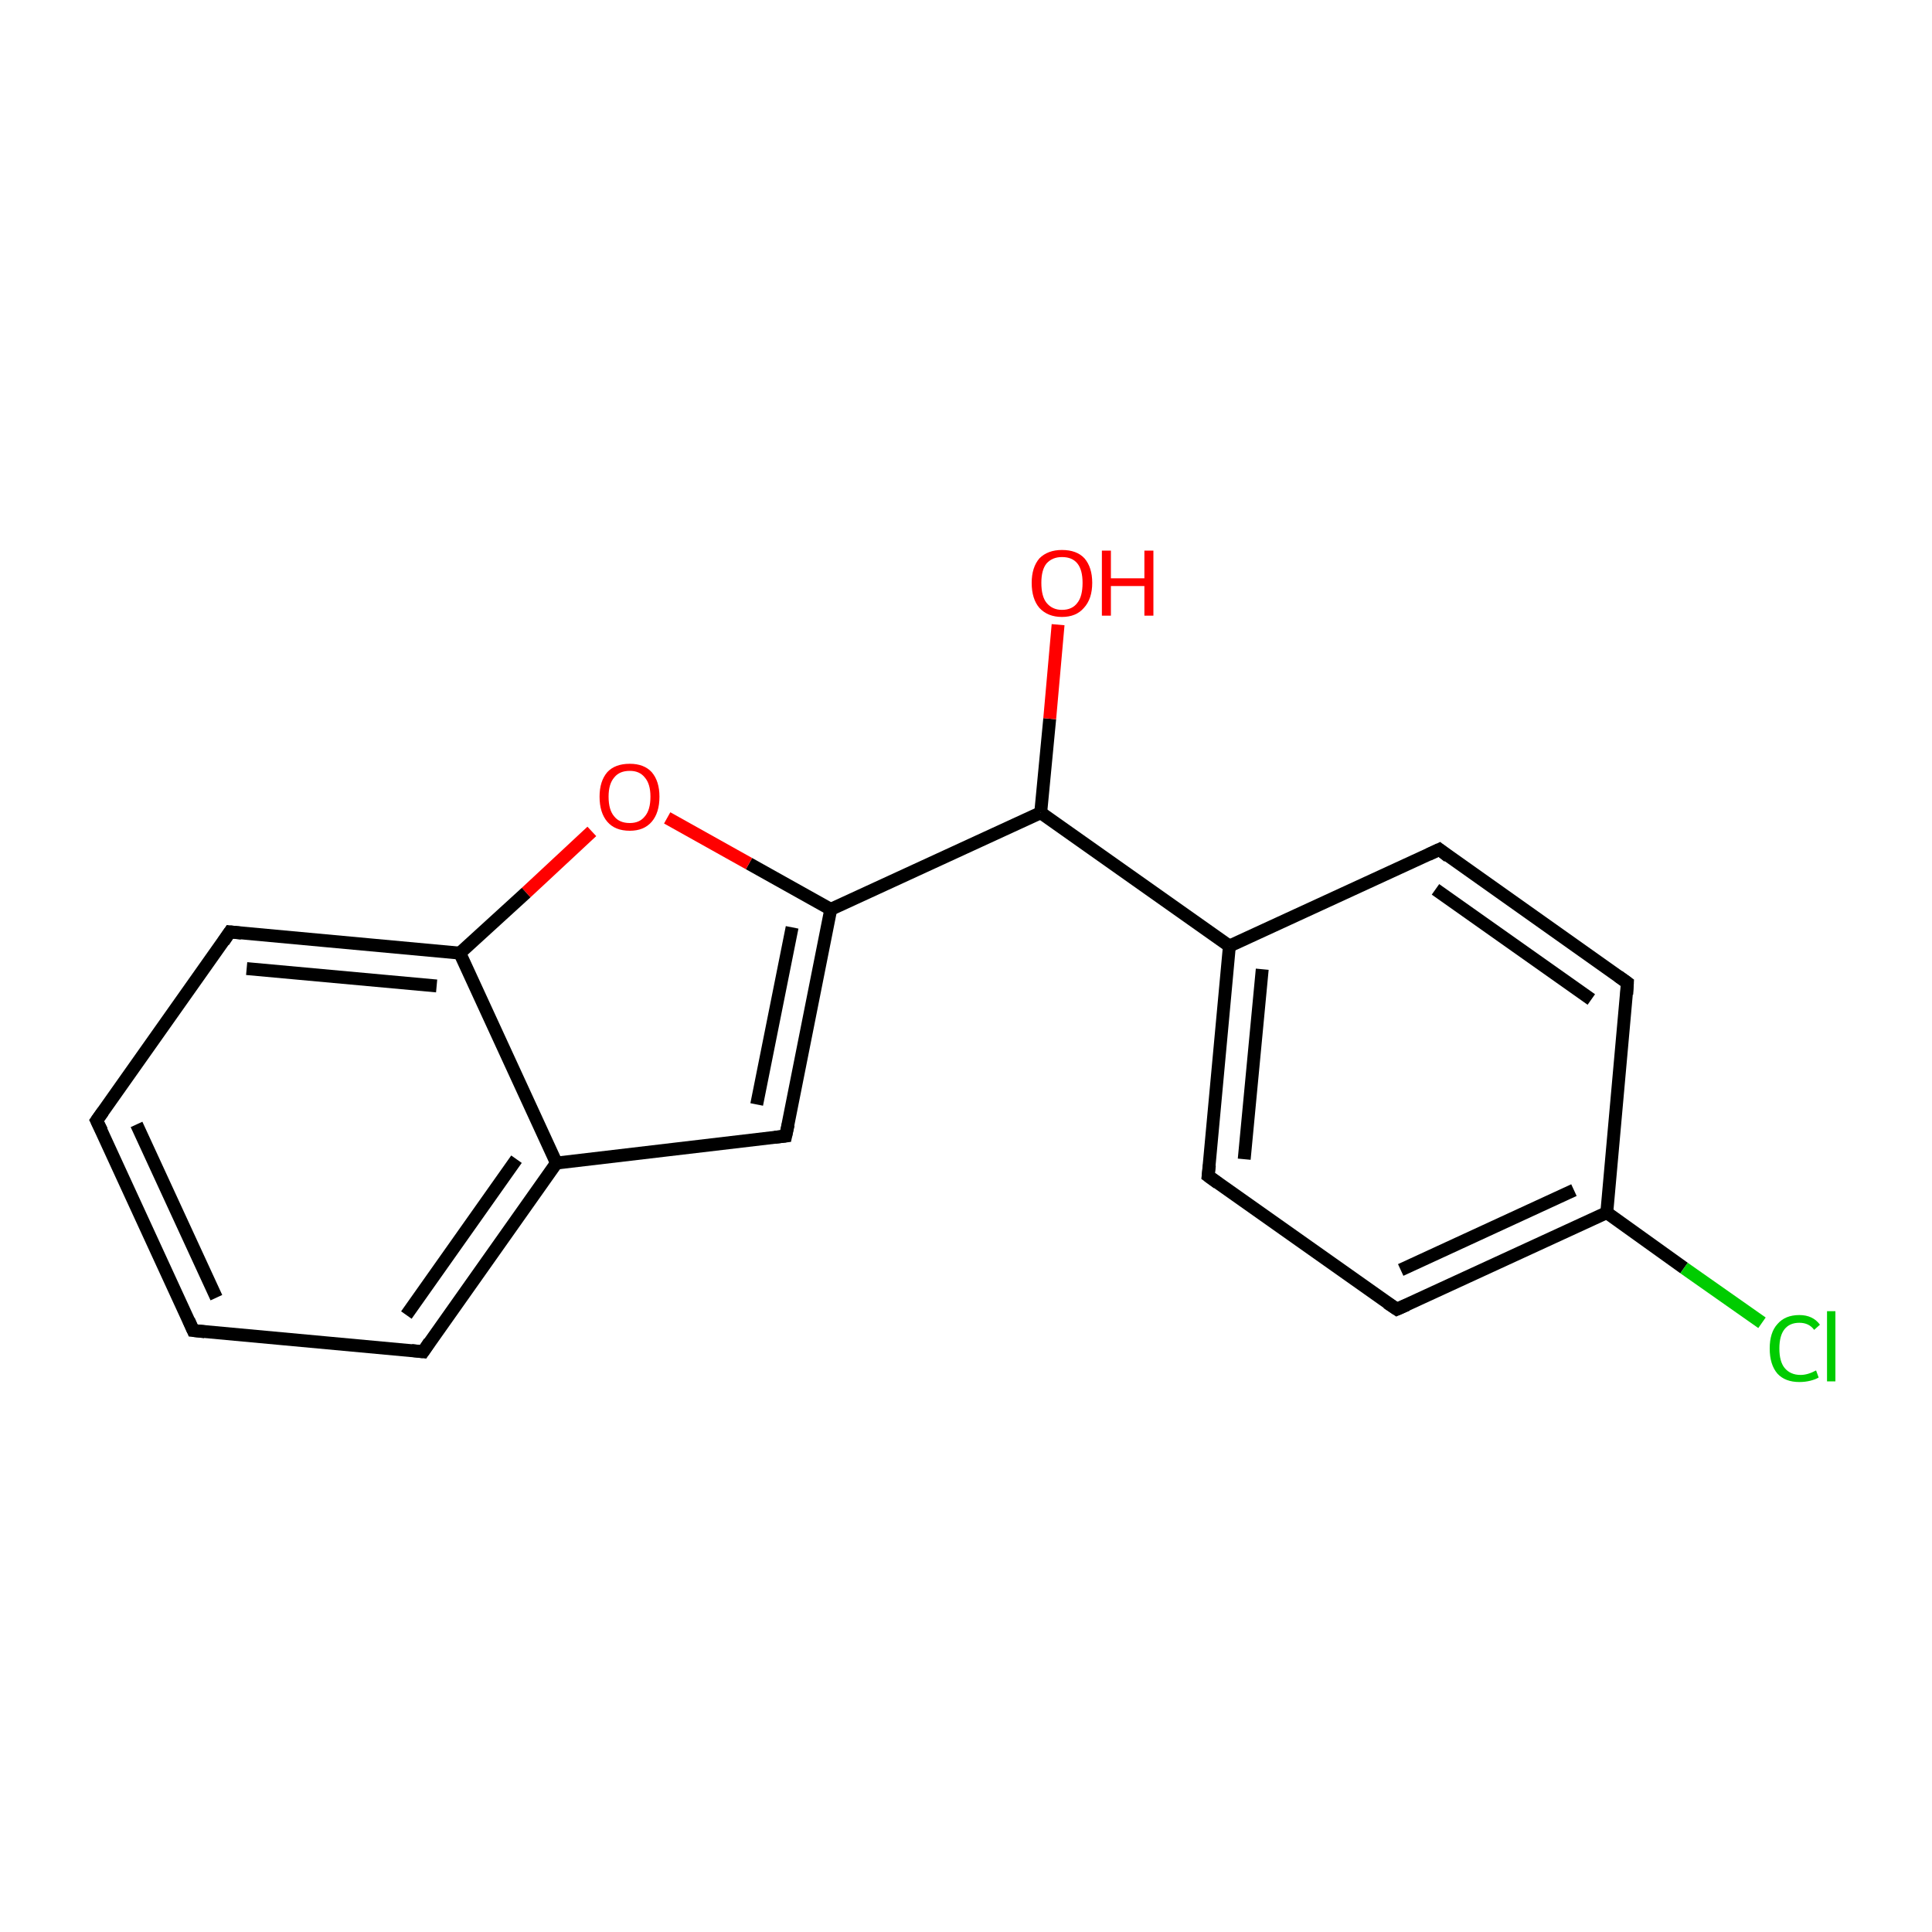 <?xml version='1.0' encoding='iso-8859-1'?>
<svg version='1.1' baseProfile='full'
              xmlns='http://www.w3.org/2000/svg'
                      xmlns:rdkit='http://www.rdkit.org/xml'
                      xmlns:xlink='http://www.w3.org/1999/xlink'
                  xml:space='preserve'
width='300px' height='300px' viewBox='0 0 300 300'>
<!-- END OF HEADER -->
<rect style='opacity:1.0;fill:#FFFFFF;stroke:none' width='300.0' height='300.0' x='0.0' y='0.0'> </rect>
<path class='bond-0 atom-0 atom-1' d='M 30.0,206.6 L 15.0,174.0' style='fill:none;fill-rule:evenodd;stroke:#000000;stroke-width:2.0px;stroke-linecap:butt;stroke-linejoin:miter;stroke-opacity:1' />
<path class='bond-0 atom-0 atom-1' d='M 33.6,201.5 L 21.2,174.6' style='fill:none;fill-rule:evenodd;stroke:#000000;stroke-width:2.0px;stroke-linecap:butt;stroke-linejoin:miter;stroke-opacity:1' />
<path class='bond-1 atom-1 atom-2' d='M 15.0,174.0 L 35.7,144.7' style='fill:none;fill-rule:evenodd;stroke:#000000;stroke-width:2.0px;stroke-linecap:butt;stroke-linejoin:miter;stroke-opacity:1' />
<path class='bond-2 atom-2 atom-3' d='M 35.7,144.7 L 71.4,148.0' style='fill:none;fill-rule:evenodd;stroke:#000000;stroke-width:2.0px;stroke-linecap:butt;stroke-linejoin:miter;stroke-opacity:1' />
<path class='bond-2 atom-2 atom-3' d='M 38.3,150.4 L 67.8,153.1' style='fill:none;fill-rule:evenodd;stroke:#000000;stroke-width:2.0px;stroke-linecap:butt;stroke-linejoin:miter;stroke-opacity:1' />
<path class='bond-3 atom-3 atom-4' d='M 71.4,148.0 L 86.4,180.6' style='fill:none;fill-rule:evenodd;stroke:#000000;stroke-width:2.0px;stroke-linecap:butt;stroke-linejoin:miter;stroke-opacity:1' />
<path class='bond-4 atom-4 atom-5' d='M 86.4,180.6 L 65.7,209.9' style='fill:none;fill-rule:evenodd;stroke:#000000;stroke-width:2.0px;stroke-linecap:butt;stroke-linejoin:miter;stroke-opacity:1' />
<path class='bond-4 atom-4 atom-5' d='M 80.2,180.0 L 63.1,204.2' style='fill:none;fill-rule:evenodd;stroke:#000000;stroke-width:2.0px;stroke-linecap:butt;stroke-linejoin:miter;stroke-opacity:1' />
<path class='bond-5 atom-4 atom-6' d='M 86.4,180.6 L 122.0,176.4' style='fill:none;fill-rule:evenodd;stroke:#000000;stroke-width:2.0px;stroke-linecap:butt;stroke-linejoin:miter;stroke-opacity:1' />
<path class='bond-6 atom-6 atom-7' d='M 122.0,176.4 L 129.0,141.2' style='fill:none;fill-rule:evenodd;stroke:#000000;stroke-width:2.0px;stroke-linecap:butt;stroke-linejoin:miter;stroke-opacity:1' />
<path class='bond-6 atom-6 atom-7' d='M 117.5,171.5 L 123.0,144.0' style='fill:none;fill-rule:evenodd;stroke:#000000;stroke-width:2.0px;stroke-linecap:butt;stroke-linejoin:miter;stroke-opacity:1' />
<path class='bond-7 atom-7 atom-8' d='M 129.0,141.2 L 116.3,134.1' style='fill:none;fill-rule:evenodd;stroke:#000000;stroke-width:2.0px;stroke-linecap:butt;stroke-linejoin:miter;stroke-opacity:1' />
<path class='bond-7 atom-7 atom-8' d='M 116.3,134.1 L 103.6,127.0' style='fill:none;fill-rule:evenodd;stroke:#FF0000;stroke-width:2.0px;stroke-linecap:butt;stroke-linejoin:miter;stroke-opacity:1' />
<path class='bond-8 atom-7 atom-9' d='M 129.0,141.2 L 161.6,126.2' style='fill:none;fill-rule:evenodd;stroke:#000000;stroke-width:2.0px;stroke-linecap:butt;stroke-linejoin:miter;stroke-opacity:1' />
<path class='bond-9 atom-9 atom-10' d='M 161.6,126.2 L 190.9,146.9' style='fill:none;fill-rule:evenodd;stroke:#000000;stroke-width:2.0px;stroke-linecap:butt;stroke-linejoin:miter;stroke-opacity:1' />
<path class='bond-10 atom-10 atom-11' d='M 190.9,146.9 L 187.6,182.6' style='fill:none;fill-rule:evenodd;stroke:#000000;stroke-width:2.0px;stroke-linecap:butt;stroke-linejoin:miter;stroke-opacity:1' />
<path class='bond-10 atom-10 atom-11' d='M 196.0,150.5 L 193.2,180.0' style='fill:none;fill-rule:evenodd;stroke:#000000;stroke-width:2.0px;stroke-linecap:butt;stroke-linejoin:miter;stroke-opacity:1' />
<path class='bond-11 atom-11 atom-12' d='M 187.6,182.6 L 216.9,203.3' style='fill:none;fill-rule:evenodd;stroke:#000000;stroke-width:2.0px;stroke-linecap:butt;stroke-linejoin:miter;stroke-opacity:1' />
<path class='bond-12 atom-12 atom-13' d='M 216.9,203.3 L 249.5,188.3' style='fill:none;fill-rule:evenodd;stroke:#000000;stroke-width:2.0px;stroke-linecap:butt;stroke-linejoin:miter;stroke-opacity:1' />
<path class='bond-12 atom-12 atom-13' d='M 217.5,197.2 L 244.4,184.8' style='fill:none;fill-rule:evenodd;stroke:#000000;stroke-width:2.0px;stroke-linecap:butt;stroke-linejoin:miter;stroke-opacity:1' />
<path class='bond-13 atom-13 atom-14' d='M 249.5,188.3 L 252.7,152.6' style='fill:none;fill-rule:evenodd;stroke:#000000;stroke-width:2.0px;stroke-linecap:butt;stroke-linejoin:miter;stroke-opacity:1' />
<path class='bond-14 atom-14 atom-15' d='M 252.7,152.6 L 223.5,131.9' style='fill:none;fill-rule:evenodd;stroke:#000000;stroke-width:2.0px;stroke-linecap:butt;stroke-linejoin:miter;stroke-opacity:1' />
<path class='bond-14 atom-14 atom-15' d='M 247.1,155.2 L 222.9,138.1' style='fill:none;fill-rule:evenodd;stroke:#000000;stroke-width:2.0px;stroke-linecap:butt;stroke-linejoin:miter;stroke-opacity:1' />
<path class='bond-15 atom-13 atom-16' d='M 249.5,188.3 L 261.5,196.9' style='fill:none;fill-rule:evenodd;stroke:#000000;stroke-width:2.0px;stroke-linecap:butt;stroke-linejoin:miter;stroke-opacity:1' />
<path class='bond-15 atom-13 atom-16' d='M 261.5,196.9 L 273.6,205.4' style='fill:none;fill-rule:evenodd;stroke:#00CC00;stroke-width:2.0px;stroke-linecap:butt;stroke-linejoin:miter;stroke-opacity:1' />
<path class='bond-16 atom-9 atom-17' d='M 161.6,126.2 L 163.0,111.6' style='fill:none;fill-rule:evenodd;stroke:#000000;stroke-width:2.0px;stroke-linecap:butt;stroke-linejoin:miter;stroke-opacity:1' />
<path class='bond-16 atom-9 atom-17' d='M 163.0,111.6 L 164.3,97.0' style='fill:none;fill-rule:evenodd;stroke:#FF0000;stroke-width:2.0px;stroke-linecap:butt;stroke-linejoin:miter;stroke-opacity:1' />
<path class='bond-17 atom-5 atom-0' d='M 65.7,209.9 L 30.0,206.6' style='fill:none;fill-rule:evenodd;stroke:#000000;stroke-width:2.0px;stroke-linecap:butt;stroke-linejoin:miter;stroke-opacity:1' />
<path class='bond-18 atom-8 atom-3' d='M 91.9,129.1 L 81.7,138.6' style='fill:none;fill-rule:evenodd;stroke:#FF0000;stroke-width:2.0px;stroke-linecap:butt;stroke-linejoin:miter;stroke-opacity:1' />
<path class='bond-18 atom-8 atom-3' d='M 81.7,138.6 L 71.4,148.0' style='fill:none;fill-rule:evenodd;stroke:#000000;stroke-width:2.0px;stroke-linecap:butt;stroke-linejoin:miter;stroke-opacity:1' />
<path class='bond-19 atom-15 atom-10' d='M 223.5,131.9 L 190.9,146.9' style='fill:none;fill-rule:evenodd;stroke:#000000;stroke-width:2.0px;stroke-linecap:butt;stroke-linejoin:miter;stroke-opacity:1' />
<path d='M 29.3,205.0 L 30.0,206.6 L 31.8,206.8' style='fill:none;stroke:#000000;stroke-width:2.0px;stroke-linecap:butt;stroke-linejoin:miter;stroke-miterlimit:10;stroke-opacity:1;' />
<path d='M 15.8,175.6 L 15.0,174.0 L 16.0,172.6' style='fill:none;stroke:#000000;stroke-width:2.0px;stroke-linecap:butt;stroke-linejoin:miter;stroke-miterlimit:10;stroke-opacity:1;' />
<path d='M 34.7,146.2 L 35.7,144.7 L 37.5,144.9' style='fill:none;stroke:#000000;stroke-width:2.0px;stroke-linecap:butt;stroke-linejoin:miter;stroke-miterlimit:10;stroke-opacity:1;' />
<path d='M 66.7,208.4 L 65.7,209.9 L 63.9,209.7' style='fill:none;stroke:#000000;stroke-width:2.0px;stroke-linecap:butt;stroke-linejoin:miter;stroke-miterlimit:10;stroke-opacity:1;' />
<path d='M 120.3,176.6 L 122.0,176.4 L 122.4,174.6' style='fill:none;stroke:#000000;stroke-width:2.0px;stroke-linecap:butt;stroke-linejoin:miter;stroke-miterlimit:10;stroke-opacity:1;' />
<path d='M 187.8,180.9 L 187.6,182.6 L 189.1,183.7' style='fill:none;stroke:#000000;stroke-width:2.0px;stroke-linecap:butt;stroke-linejoin:miter;stroke-miterlimit:10;stroke-opacity:1;' />
<path d='M 215.4,202.3 L 216.9,203.3 L 218.5,202.6' style='fill:none;stroke:#000000;stroke-width:2.0px;stroke-linecap:butt;stroke-linejoin:miter;stroke-miterlimit:10;stroke-opacity:1;' />
<path d='M 252.6,154.4 L 252.7,152.6 L 251.3,151.6' style='fill:none;stroke:#000000;stroke-width:2.0px;stroke-linecap:butt;stroke-linejoin:miter;stroke-miterlimit:10;stroke-opacity:1;' />
<path d='M 224.9,133.0 L 223.5,131.9 L 221.8,132.7' style='fill:none;stroke:#000000;stroke-width:2.0px;stroke-linecap:butt;stroke-linejoin:miter;stroke-miterlimit:10;stroke-opacity:1;' />
<path class='atom-8' d='M 93.1 123.7
Q 93.1 121.3, 94.3 119.9
Q 95.5 118.6, 97.8 118.6
Q 100.0 118.6, 101.2 119.9
Q 102.4 121.3, 102.4 123.7
Q 102.4 126.2, 101.2 127.6
Q 100.0 129.0, 97.8 129.0
Q 95.5 129.0, 94.3 127.6
Q 93.1 126.2, 93.1 123.7
M 97.8 127.8
Q 99.3 127.8, 100.1 126.8
Q 101.0 125.8, 101.0 123.7
Q 101.0 121.7, 100.1 120.7
Q 99.3 119.7, 97.8 119.7
Q 96.2 119.7, 95.4 120.7
Q 94.5 121.7, 94.5 123.7
Q 94.5 125.8, 95.4 126.8
Q 96.2 127.8, 97.8 127.8
' fill='#FF0000'/>
<path class='atom-16' d='M 274.8 209.4
Q 274.8 206.9, 276.0 205.6
Q 277.2 204.2, 279.4 204.2
Q 281.5 204.2, 282.6 205.7
L 281.7 206.5
Q 280.9 205.4, 279.4 205.4
Q 277.9 205.4, 277.1 206.4
Q 276.3 207.4, 276.3 209.4
Q 276.3 211.4, 277.1 212.4
Q 278.0 213.5, 279.6 213.5
Q 280.7 213.5, 282.0 212.8
L 282.4 213.9
Q 281.9 214.2, 281.1 214.4
Q 280.3 214.6, 279.4 214.6
Q 277.2 214.6, 276.0 213.3
Q 274.8 211.9, 274.8 209.4
' fill='#00CC00'/>
<path class='atom-16' d='M 283.7 203.6
L 285.0 203.6
L 285.0 214.5
L 283.7 214.5
L 283.7 203.6
' fill='#00CC00'/>
<path class='atom-17' d='M 160.2 90.5
Q 160.2 88.1, 161.4 86.7
Q 162.7 85.4, 164.9 85.4
Q 167.2 85.4, 168.4 86.7
Q 169.6 88.1, 169.6 90.5
Q 169.6 93.0, 168.3 94.4
Q 167.1 95.8, 164.9 95.8
Q 162.7 95.8, 161.4 94.4
Q 160.2 93.0, 160.2 90.5
M 164.9 94.7
Q 166.5 94.7, 167.3 93.6
Q 168.1 92.6, 168.1 90.5
Q 168.1 88.5, 167.3 87.5
Q 166.5 86.5, 164.9 86.5
Q 163.4 86.5, 162.5 87.5
Q 161.7 88.5, 161.7 90.5
Q 161.7 92.6, 162.5 93.6
Q 163.4 94.7, 164.9 94.7
' fill='#FF0000'/>
<path class='atom-17' d='M 171.1 85.5
L 172.5 85.5
L 172.5 89.8
L 177.7 89.8
L 177.7 85.5
L 179.1 85.5
L 179.1 95.6
L 177.7 95.6
L 177.7 91.0
L 172.5 91.0
L 172.5 95.6
L 171.1 95.6
L 171.1 85.5
' fill='#FF0000'/>
</svg>
